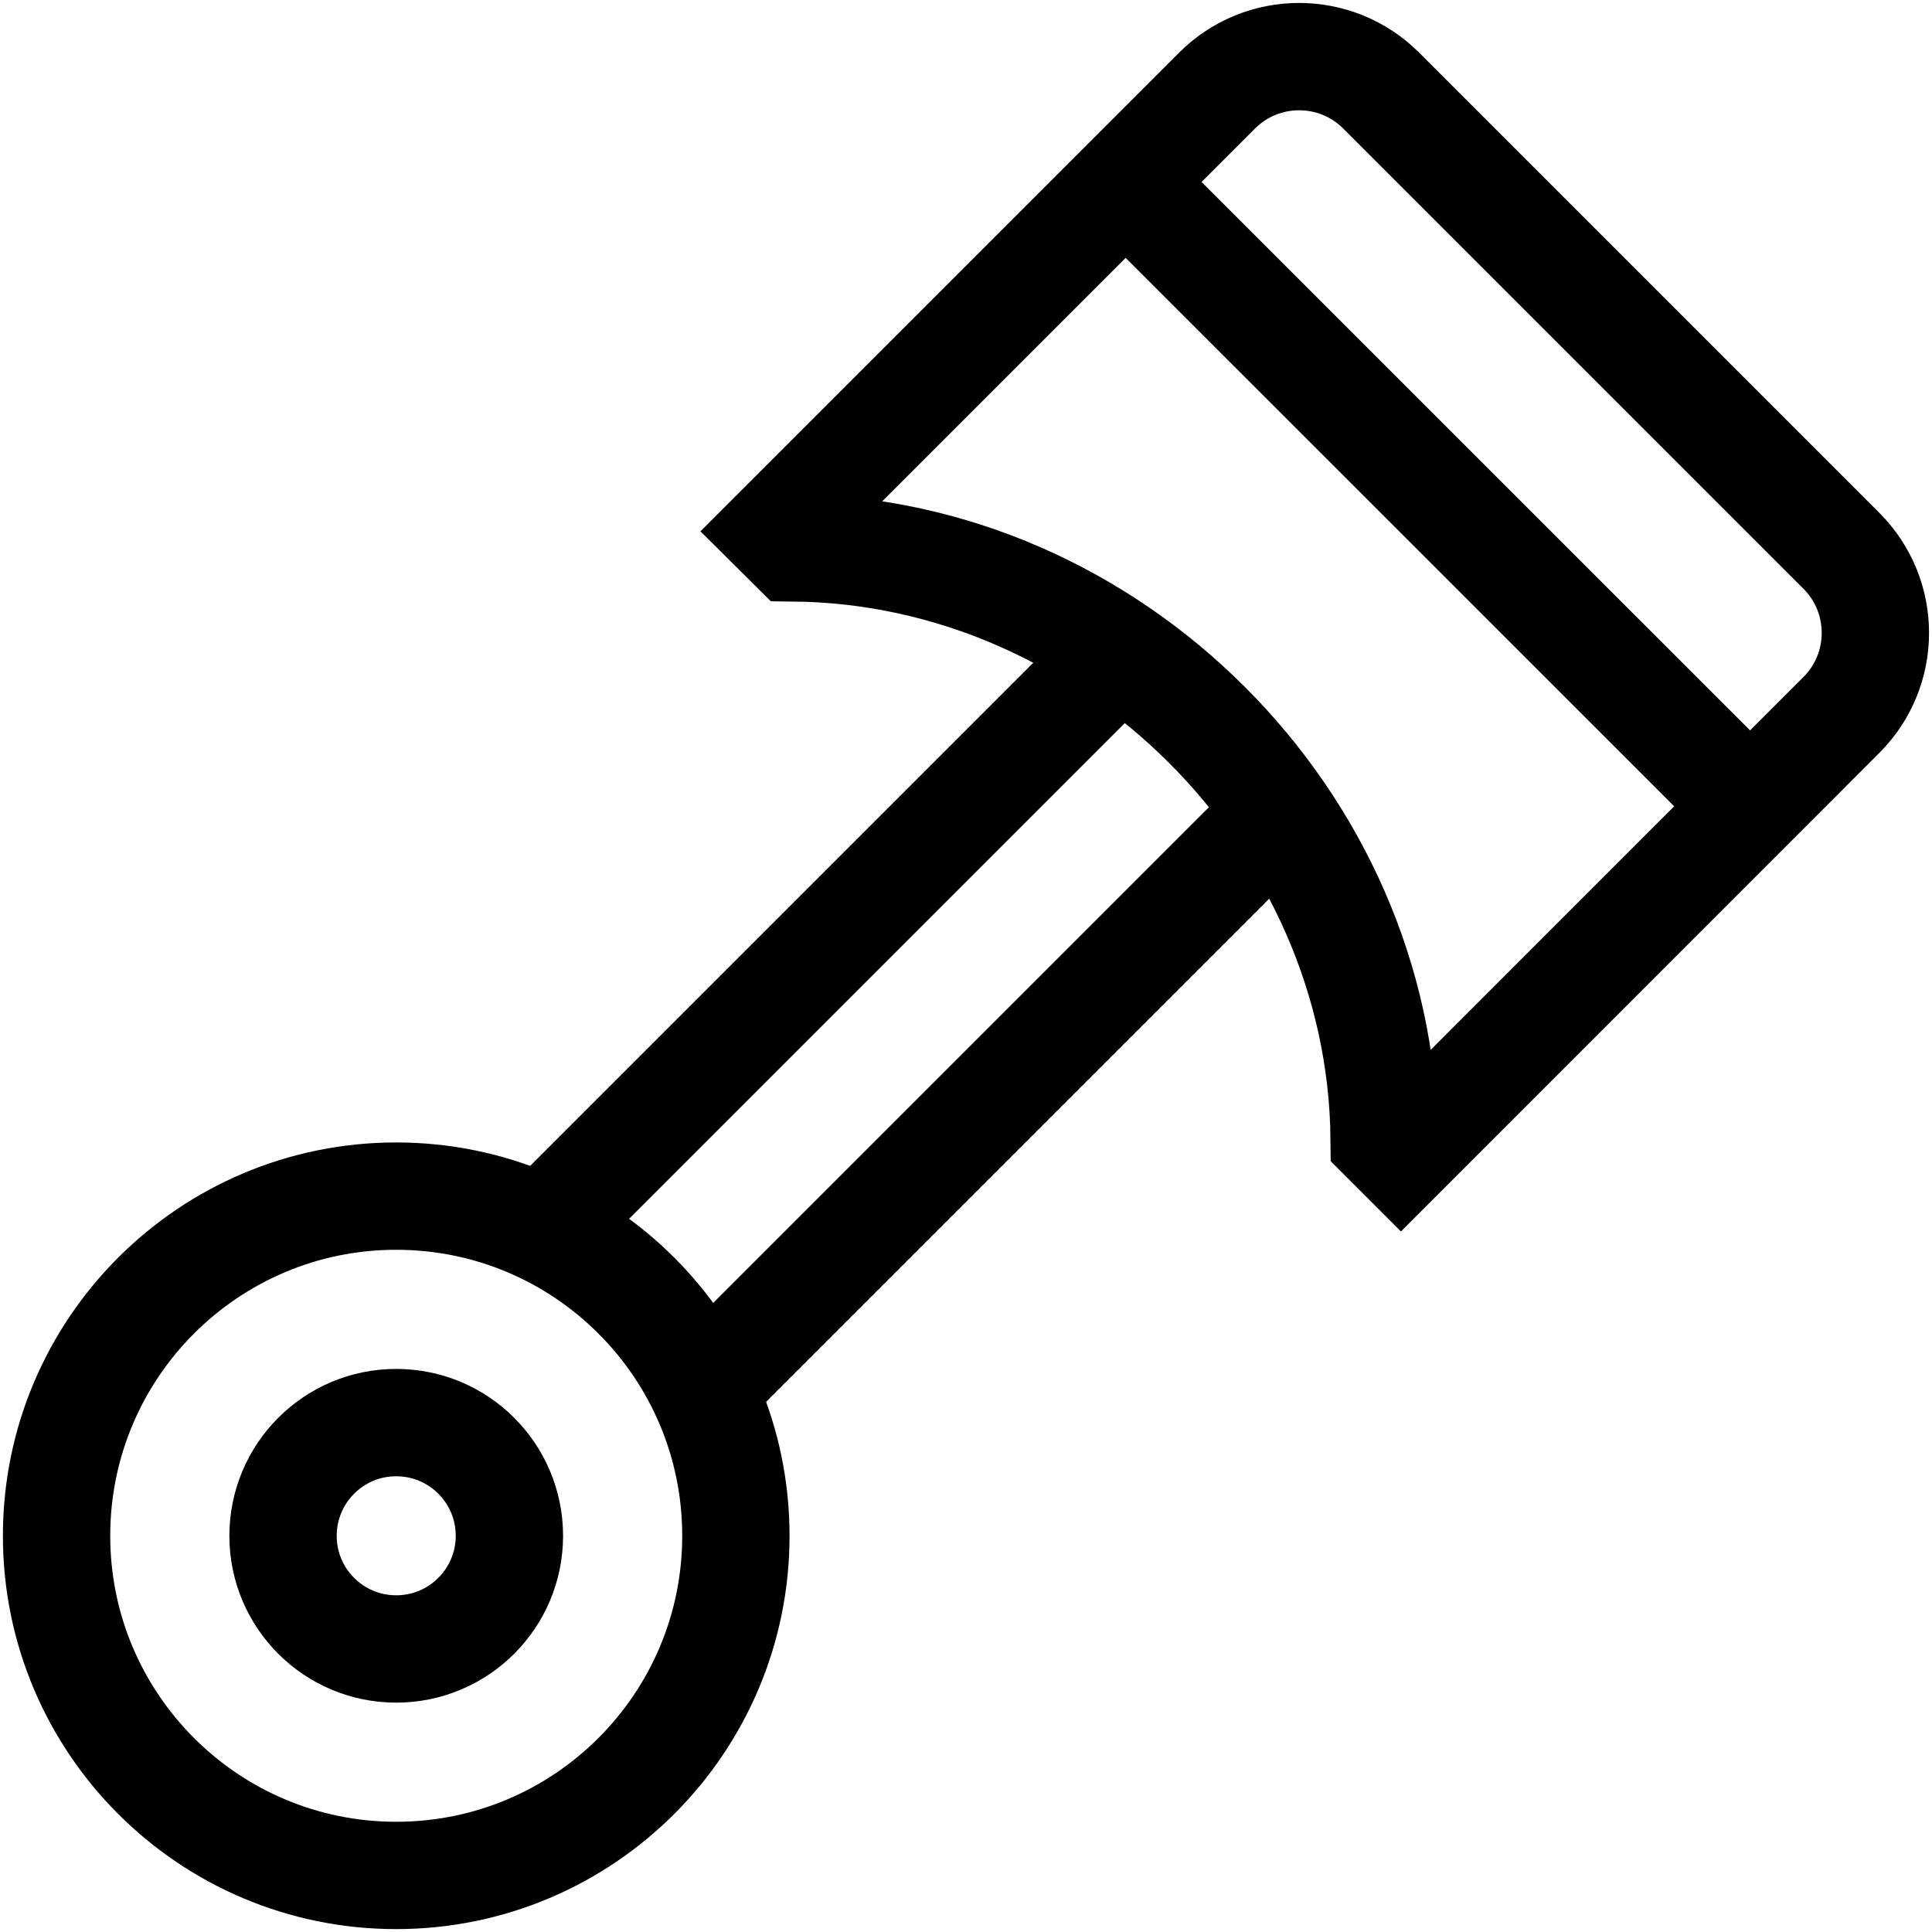 <svg width="18" height="18" viewBox="0 0 18 18" fill="none" xmlns="http://www.w3.org/2000/svg">
<g clip-path="url(#clip0_196_14315)">
<path d="M10.487 1.695L16.305 7.512" stroke="#000" stroke-miterlimit="10"/>
<path d="M3.691 17.473C5.439 17.473 6.856 16.056 6.856 14.309C6.856 12.561 5.439 11.144 3.691 11.144C1.944 11.144 0.527 12.561 0.527 14.309C0.527 16.056 1.944 17.473 3.691 17.473Z" stroke="#000" stroke-miterlimit="10"/>
<path d="M11.979 7.512L6.376 13.115" stroke="#000" stroke-miterlimit="10"/>
<path d="M4.885 11.624L10.488 6.021" stroke="#000" stroke-miterlimit="10"/>
<path d="M3.691 15.363C4.274 15.363 4.746 14.891 4.746 14.309C4.746 13.726 4.274 13.254 3.691 13.254C3.109 13.254 2.637 13.726 2.637 14.309C2.637 14.891 3.109 15.363 3.691 15.363Z" stroke="#000" stroke-miterlimit="10"/>
<path d="M17.156 5.132L12.868 0.844C12.446 0.422 11.761 0.422 11.339 0.844L7.234 4.949L7.39 5.104C10.358 5.132 12.868 7.642 12.896 10.61L13.052 10.766L17.156 6.661C17.578 6.239 17.578 5.554 17.156 5.132Z" stroke="#000" stroke-miterlimit="10"/>
</g>
<defs>
<clipPath id="clip0_196_14315">
<rect width="18" height="18" fill="white"/>
</clipPath>
</defs>
</svg>
